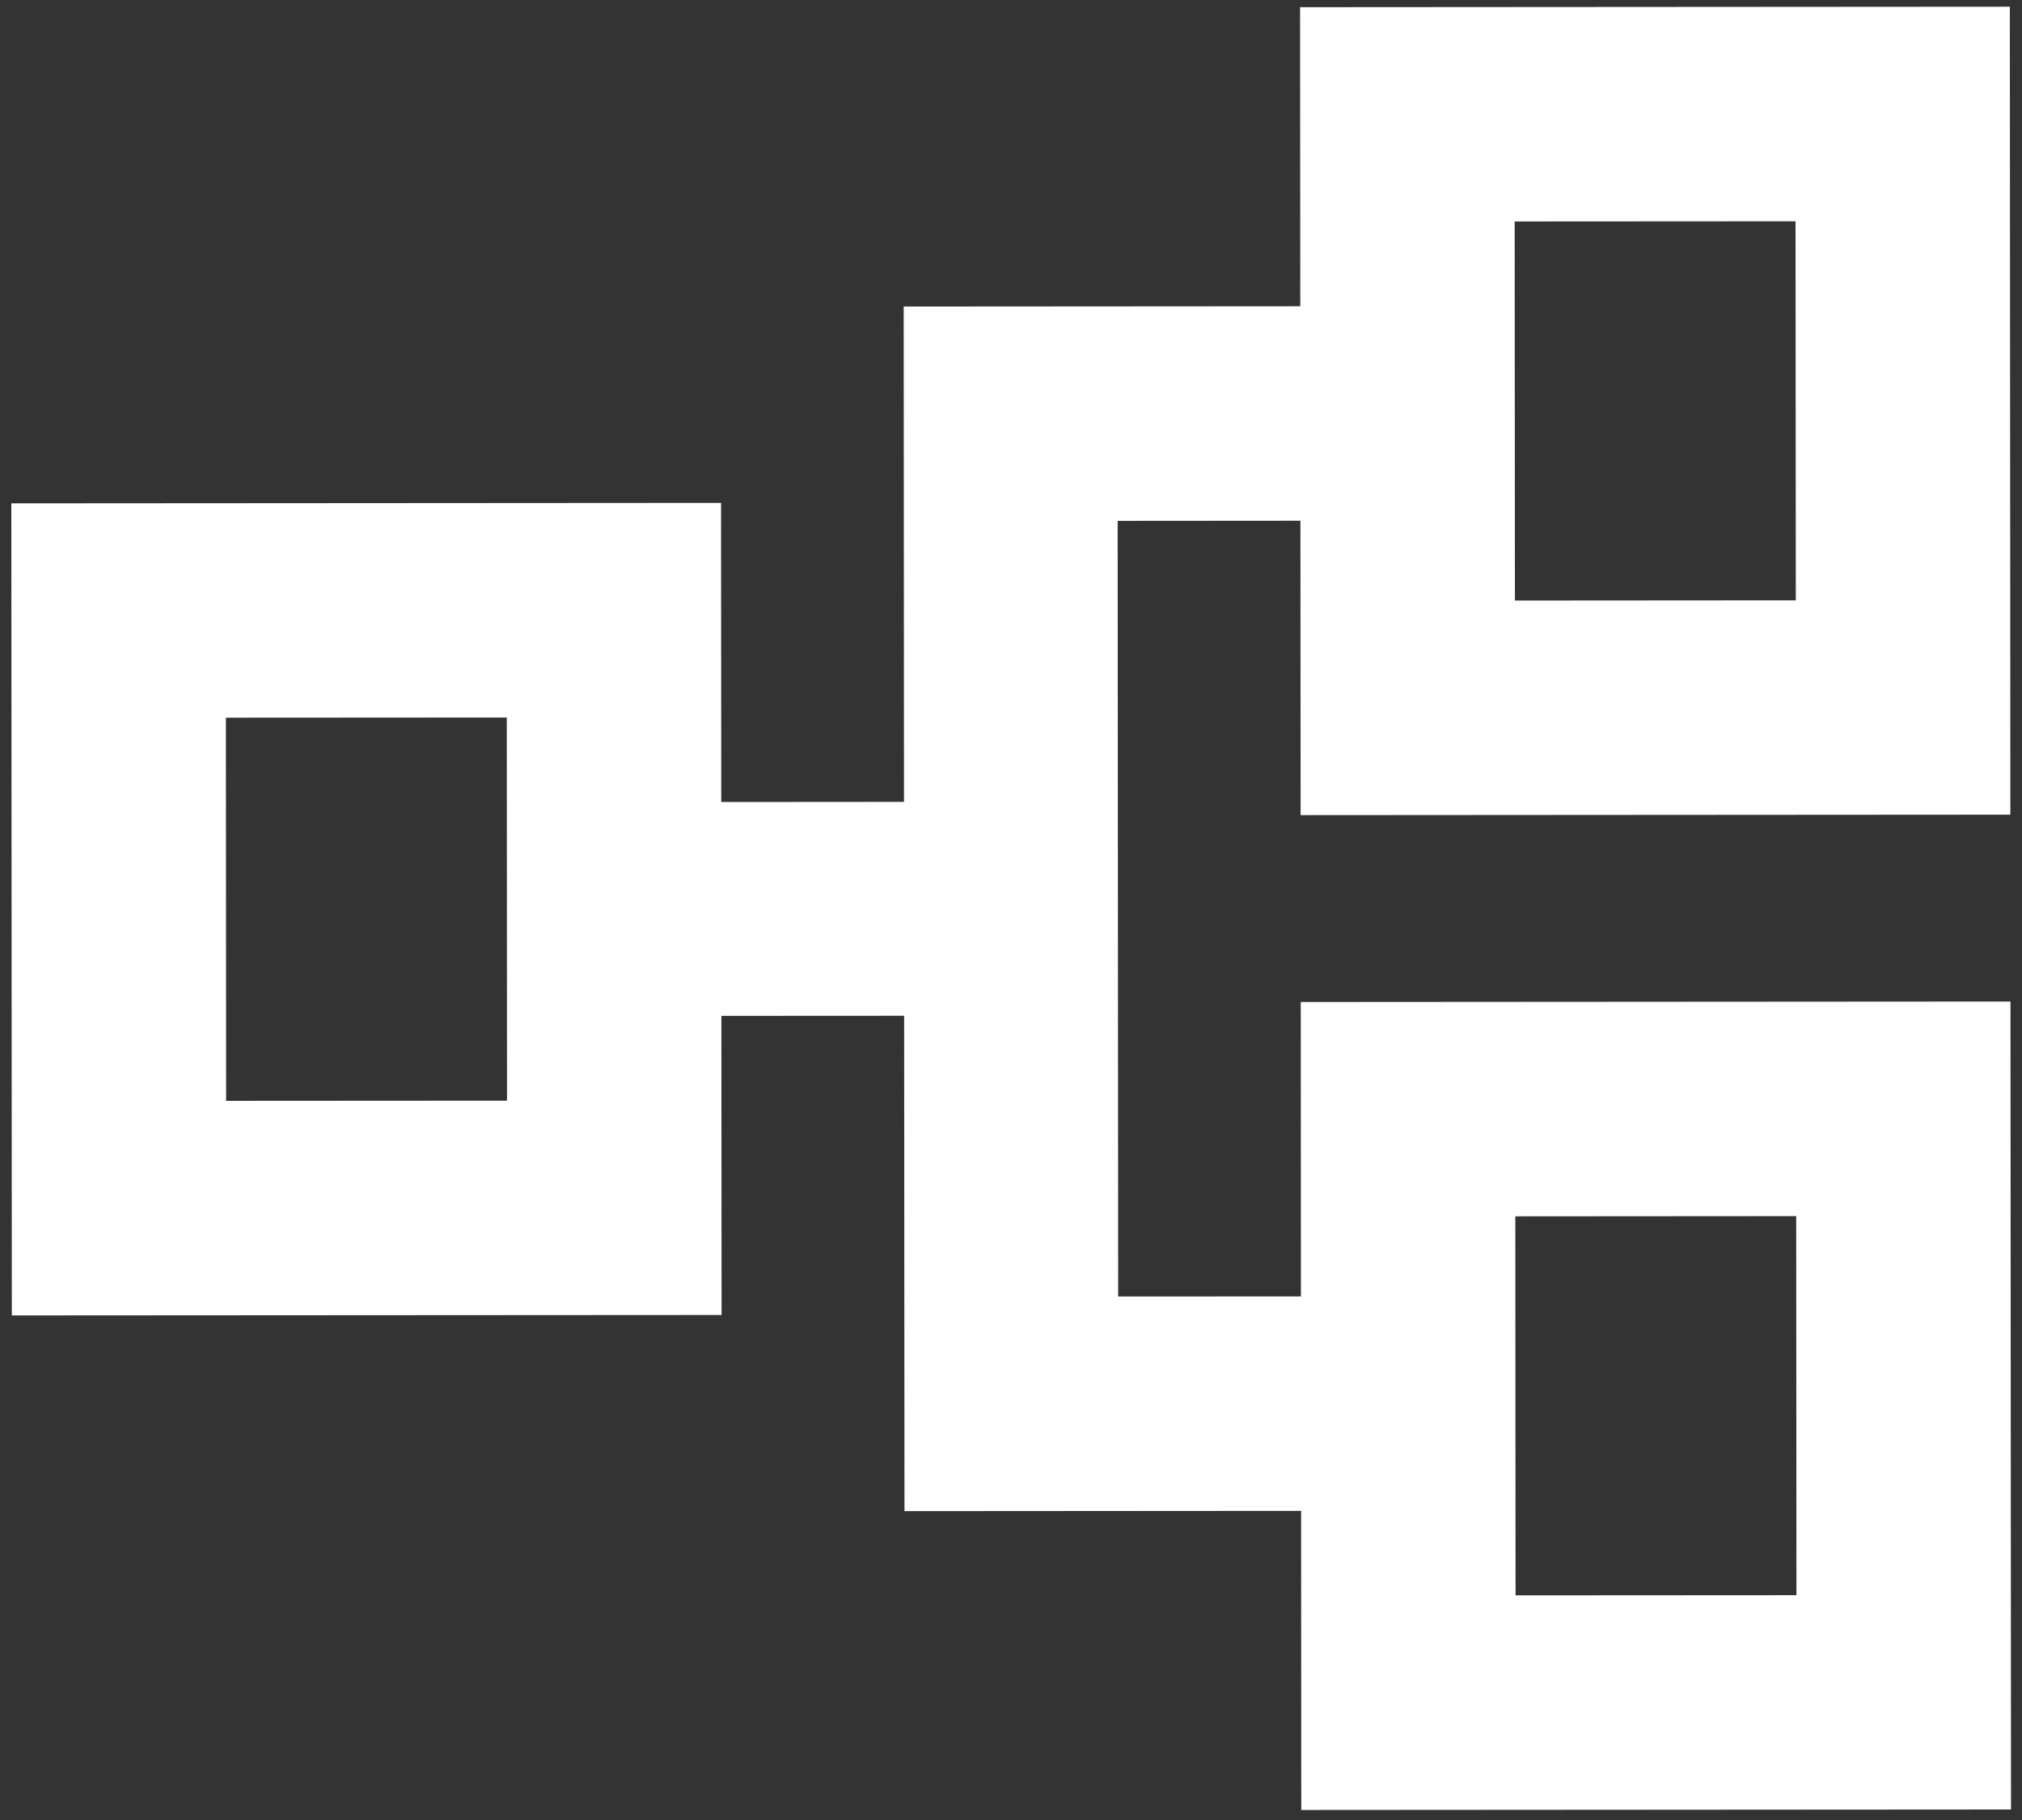 <svg width="60" height="54" viewBox="0 0 60 54" fill="none" xmlns="http://www.w3.org/2000/svg">
<rect x="0" y="0" width="60" height="54" fill="#333333" stroke="none"/>
<path d="M59.674 53.688L38.613 53.702L38.608 44.828L26.839 44.836L26.829 30.138L21.406 30.141L21.412 39.016L0.351 39.029L0.336 14.935L21.396 14.921L21.402 23.796L26.825 23.792L26.816 9.095L38.584 9.087L38.578 0.213L59.639 0.199L59.655 24.171L38.594 24.185L38.588 15.45L33.165 15.454L33.18 38.468L38.603 38.465L38.598 29.73L59.658 29.716L59.674 53.688ZM15.045 32.657L15.038 21.289L6.703 21.294L6.71 32.662L15.045 32.657ZM53.307 47.33L53.3 36.083L44.965 36.089L44.972 47.335L53.307 47.33ZM53.288 17.812L53.28 6.566L44.946 6.571L44.953 17.818L53.288 17.812Z" fill="white"/>
</svg>
